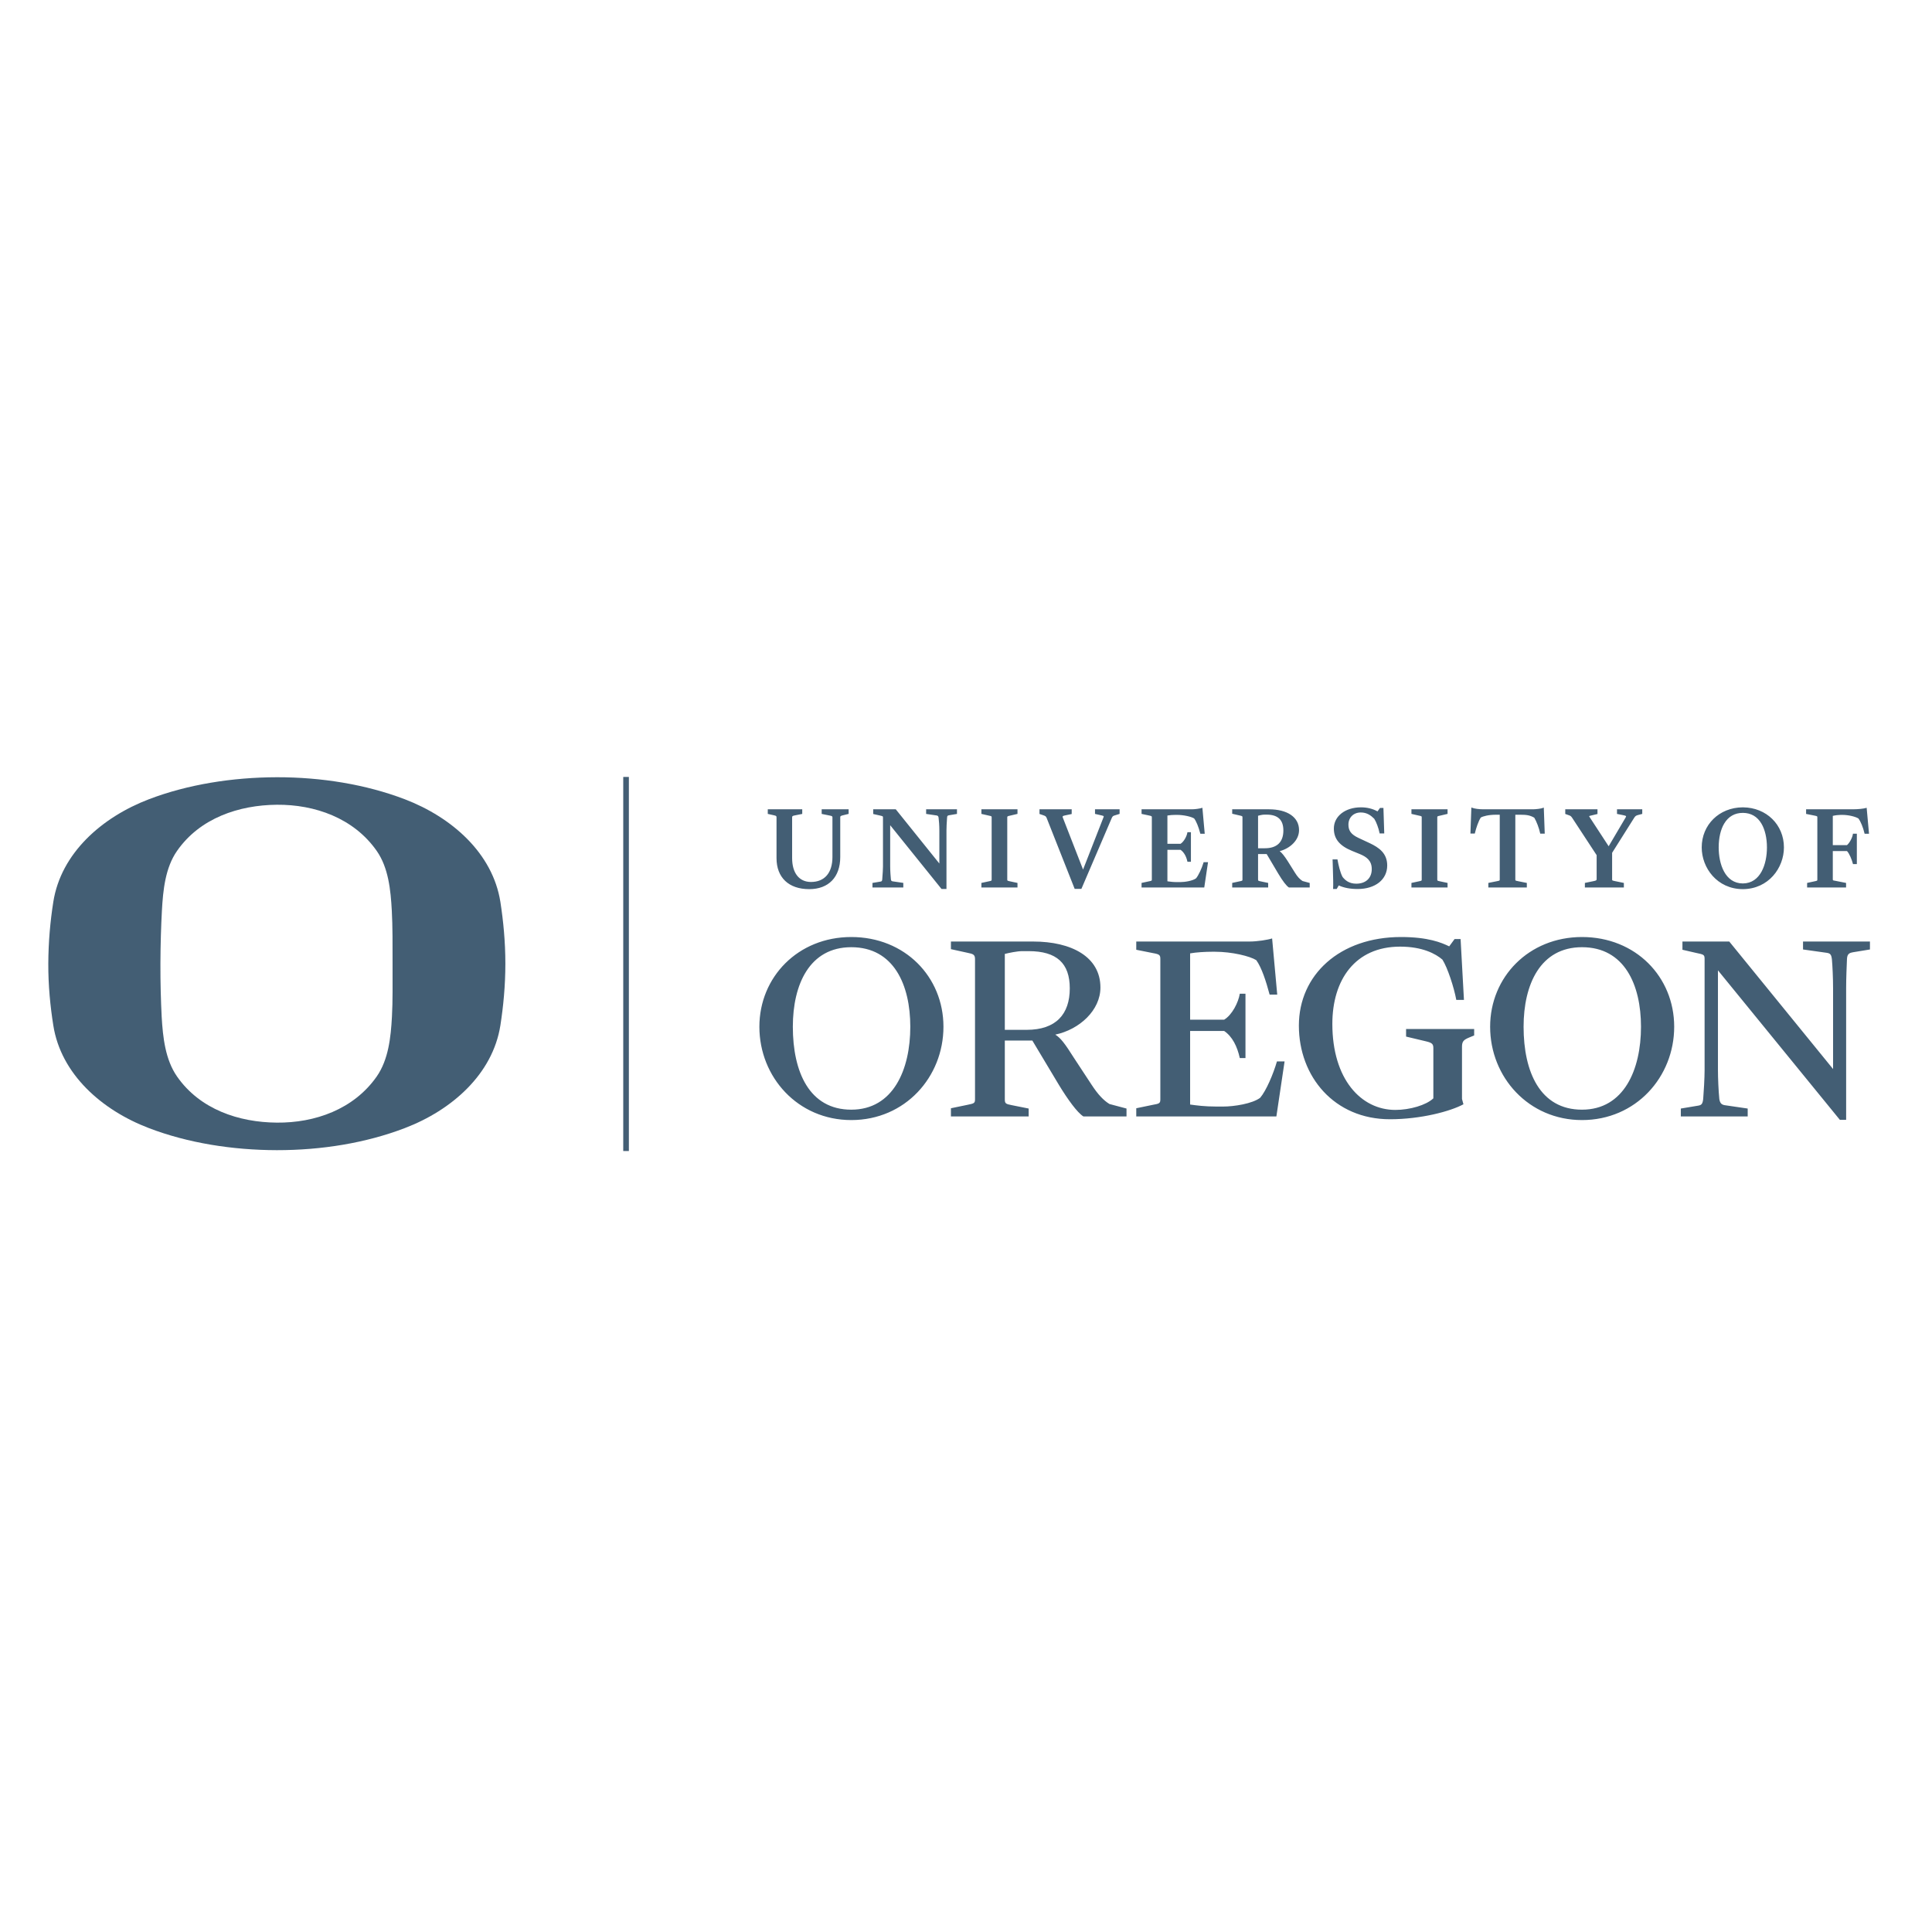 <?xml version="1.0" encoding="UTF-8"?>
<svg width="200px" height="200px" viewBox="0 0 200 200" version="1.1" xmlns="http://www.w3.org/2000/svg" xmlns:xlink="http://www.w3.org/1999/xlink">
    <!-- Generator: Sketch 53 (72520) - https://sketchapp.com -->
    <title>logo/uo</title>
    <desc>Created with Sketch.</desc>
    <defs>
        <polygon points="2.36752892e-20 0.459 2.36752892e-20 39.066 188.48 39.066 188.48 0.459 0 0.459"></polygon>
    </defs>
    <g stroke="none" stroke-width="1" fill="none" fill-rule="evenodd">
        <g transform="translate(5, 80)">
            <polygon fill="#435E74" points="59.518 39.154 60.101 39.154 60.101 0.428 59.518 0.428"></polygon>
            <path d="M184.759,22.315 L184.759,30.667 L174.013,17.467 L169.166,17.467 L169.166,18.319 L170.546,18.637 C171.37,18.813 171.459,18.813 171.459,19.281 L171.459,30.782 C171.459,31.603 171.37,33.091 171.314,33.762 C171.255,34.287 171.135,34.404 170.781,34.458 L168.998,34.756 L168.998,35.572 L175.921,35.572 L175.921,34.756 L173.514,34.404 C173.192,34.341 173.046,34.171 172.983,33.762 C172.898,32.916 172.841,31.603 172.841,30.757 L172.841,20.448 L185.463,35.926 L186.112,35.926 L186.112,22.29 C186.112,21.231 186.168,20.01 186.199,19.247 C186.23,18.693 186.521,18.637 186.813,18.578 L188.577,18.289 L188.577,17.467 L181.649,17.467 L181.649,18.289 L184.117,18.637 C184.467,18.693 184.587,18.813 184.641,19.339 C184.698,19.979 184.759,21.208 184.759,22.315 M168.312,26.288 C168.312,21.116 164.32,17 158.767,17 C153.253,17 149.258,21.147 149.258,26.288 C149.258,31.517 153.253,35.949 158.767,35.949 C164.351,35.949 168.312,31.486 168.312,26.288 M164.875,26.288 C164.875,30.724 163.115,34.873 158.767,34.873 C154.427,34.873 152.721,30.962 152.721,26.288 C152.721,21.906 154.456,18.054 158.767,18.054 C163.174,18.054 164.875,21.965 164.875,26.288 M145.755,23.51 L146.548,23.51 L146.2,17.208 L145.58,17.208 L145.022,17.967 C144.232,17.585 142.852,17 140.033,17 C133.686,17 129.459,20.917 129.459,26.171 C129.459,31.455 133.131,35.864 138.885,35.864 C142.084,35.864 145.141,35.047 146.494,34.315 L146.345,33.762 L146.345,28.358 C146.345,27.777 146.548,27.63 147.108,27.394 L147.605,27.19 L147.605,26.522 L140.557,26.522 L140.557,27.307 L142.645,27.805 C143.259,27.95 143.38,28.093 143.38,28.503 L143.38,33.7 C142.645,34.404 140.941,34.899 139.447,34.899 C135.894,34.899 132.924,31.718 132.924,25.995 C132.924,21.437 135.276,17.995 139.943,17.995 C142.233,17.995 143.611,18.726 144.319,19.339 C144.844,20.154 145.522,22.225 145.755,23.51 M124.344,17.467 L112.625,17.467 L112.625,18.319 L114.36,18.666 C115.034,18.783 115.118,18.869 115.118,19.281 L115.118,33.793 C115.118,34.201 115.034,34.256 114.329,34.373 L112.625,34.726 L112.625,35.572 L127.131,35.572 L127.98,29.877 L127.189,29.877 C126.808,31.193 126.073,32.916 125.451,33.644 C124.633,34.256 122.755,34.55 121.611,34.55 L120.933,34.55 C119.704,34.55 118.852,34.432 118.201,34.341 L118.201,26.727 L121.726,26.727 C122.579,27.307 123.077,28.333 123.343,29.528 L123.931,29.528 L123.931,22.867 L123.343,22.867 C123.199,23.775 122.549,25.06 121.726,25.556 L118.201,25.556 L118.201,18.693 C118.822,18.578 119.783,18.524 120.493,18.524 L120.761,18.524 C122.549,18.524 124.4,18.985 125.048,19.394 C125.602,20.154 126.073,21.613 126.43,22.959 L127.218,22.959 L126.689,17.146 C126.25,17.291 125.165,17.467 124.344,17.467 M107.15,35.572 L111.616,35.572 L111.616,34.756 L109.852,34.287 C109.234,33.908 108.655,33.294 108.007,32.301 L106.185,29.528 C105.244,28.037 104.805,27.456 104.243,27.103 C106.741,26.578 108.916,24.591 108.916,22.225 C108.916,19.047 105.916,17.467 101.954,17.467 L93.44,17.467 L93.44,18.256 L95.174,18.637 C95.728,18.75 95.933,18.813 95.933,19.281 L95.933,33.793 C95.933,34.201 95.845,34.231 95.144,34.373 L93.44,34.726 L93.44,35.572 L101.487,35.572 L101.487,34.756 L99.729,34.404 C99.107,34.287 99.018,34.231 99.018,33.793 L99.018,27.718 L101.868,27.718 L104.63,32.329 C105.537,33.817 106.508,35.163 107.15,35.572 M101.28,26.608 L99.018,26.608 L99.018,18.75 C99.46,18.637 100.312,18.462 100.813,18.462 L101.487,18.462 C104.392,18.462 105.743,19.717 105.743,22.315 C105.743,25 104.305,26.608 101.28,26.608 M73.611,26.288 C73.611,31.517 77.606,35.949 83.123,35.949 C88.704,35.949 92.666,31.486 92.666,26.288 C92.666,21.116 88.67,17 83.123,17 C77.606,17 73.611,21.147 73.611,26.288 M77.074,26.288 C77.074,21.906 78.806,18.054 83.123,18.054 C87.531,18.054 89.234,21.965 89.234,26.288 C89.234,30.724 87.469,34.873 83.123,34.873 C78.782,34.873 77.074,30.962 77.074,26.288" fill="#435E74"></path>
            <g>
                <mask fill="white">
                    <use xlink:href="#path-1"></use>
                </mask>
                <g></g>
                <path d="M188.48,6.312 L188.238,3.647 L188.234,3.621 L188.166,3.641 C187.916,3.717 187.333,3.778 186.813,3.778 L181.967,3.778 L181.967,4.257 L182.84,4.431 C183.131,4.493 183.131,4.496 183.131,4.632 L183.131,11.035 C183.131,11.17 183.131,11.175 182.826,11.237 L182.088,11.396 L182.072,11.401 L182.072,11.874 L186.105,11.874 L186.105,11.401 L185.009,11.184 L184.932,11.17 C184.731,11.135 184.731,11.135 184.731,11.007 L184.731,8.099 L186.196,8.099 C186.445,8.344 186.716,9.026 186.809,9.411 L186.821,9.453 L187.22,9.453 L187.22,6.305 L186.813,6.305 L186.809,6.35 C186.76,6.717 186.457,7.277 186.199,7.486 L184.731,7.486 L184.731,4.459 C184.992,4.397 185.334,4.356 185.568,4.356 L185.698,4.356 C186.378,4.356 187.086,4.544 187.382,4.727 C187.613,5.03 187.863,5.636 188.013,6.268 L188.024,6.312 L188.48,6.312 Z M179.672,7.725 C179.672,5.374 177.856,3.596 175.444,3.576 L175.444,3.575 L175.385,3.576 C172.975,3.596 171.161,5.374 171.161,7.725 C171.161,9.838 172.748,12.029 175.408,12.044 L175.422,12.044 C178.084,12.029 179.672,9.838 179.672,7.725 L179.672,7.725 Z M175.416,11.454 C173.573,11.446 172.918,9.442 172.918,7.725 C172.918,6.754 173.116,5.88 173.481,5.268 C173.919,4.528 174.569,4.151 175.416,4.149 C176.262,4.151 176.913,4.528 177.348,5.268 C177.711,5.884 177.913,6.756 177.913,7.725 C177.913,9.442 177.258,11.446 175.416,11.454 L175.416,11.454 Z M164.589,4.365 L165.006,4.255 L165.006,3.778 L162.392,3.778 L162.392,4.257 L163.008,4.381 C163.16,4.41 163.301,4.444 163.327,4.491 C163.335,4.51 163.335,4.549 163.284,4.628 L161.528,7.604 L159.558,4.587 C159.511,4.521 159.512,4.496 159.512,4.489 C159.524,4.464 159.622,4.444 159.695,4.427 L160.356,4.268 L160.371,4.265 L160.371,3.778 L157.035,3.778 L157.035,4.26 L157.434,4.402 C157.605,4.464 157.646,4.51 157.769,4.689 L160.284,8.527 L160.284,11.007 C160.284,11.112 160.254,11.158 159.978,11.211 L159.082,11.396 L159.067,11.401 L159.067,11.874 L163.102,11.874 L163.102,11.401 L162.178,11.211 C161.886,11.149 161.886,11.149 161.886,11.007 L161.886,8.282 L164.168,4.662 C164.291,4.459 164.389,4.418 164.589,4.365 L164.589,4.365 Z M154.445,6.297 L154.911,6.297 L154.814,3.624 L154.814,3.596 L154.738,3.629 C154.566,3.711 153.985,3.778 153.7,3.778 L148.561,3.778 C148.091,3.778 147.641,3.716 147.387,3.617 L147.315,3.588 L147.219,6.262 L147.218,6.286 L147.674,6.286 L147.682,6.243 C147.807,5.721 148.05,4.997 148.289,4.633 C148.524,4.493 149.109,4.341 149.853,4.341 L150.253,4.341 L150.253,11.035 C150.253,11.161 150.253,11.161 149.987,11.216 L149.089,11.396 L149.073,11.401 L149.073,11.874 L153.057,11.874 L153.057,11.401 L152.157,11.221 L152.122,11.212 C151.866,11.161 151.866,11.161 151.866,11.035 L151.866,4.341 L152.392,4.341 C153.009,4.341 153.383,4.389 153.828,4.65 C154.054,5.012 154.324,5.73 154.435,6.252 L154.445,6.297 Z M141.112,11.874 L144.851,11.874 L144.851,11.401 L144.079,11.237 C143.787,11.175 143.787,11.17 143.787,11.035 L143.787,4.632 C143.787,4.503 143.787,4.496 144.095,4.431 L144.833,4.257 L144.851,4.255 L144.851,3.778 L141.112,3.778 L141.112,4.255 L141.883,4.431 C142.176,4.493 142.176,4.496 142.176,4.632 L142.176,11.035 C142.176,11.17 142.176,11.175 141.87,11.237 L141.131,11.396 L141.112,11.401 L141.112,11.874 Z M134.589,5.368 C134.589,4.627 135.114,4.107 135.867,4.107 C136.516,4.107 136.921,4.422 137.259,4.755 C137.471,5.082 137.702,5.702 137.809,6.226 L137.816,6.275 L138.297,6.275 L138.213,3.659 L138.213,3.638 L137.858,3.638 L137.599,3.994 C137.08,3.711 136.516,3.575 135.882,3.575 C134.258,3.575 133.08,4.496 133.08,5.766 C133.08,6.835 133.664,7.553 134.966,8.085 L135.78,8.417 C136.414,8.683 137.004,9.055 137.004,9.964 C137.004,10.9 136.389,11.478 135.401,11.478 C134.636,11.478 134.234,11.103 133.978,10.776 C133.723,10.289 133.568,9.579 133.462,9.014 L133.457,8.966 L132.947,8.966 L132.957,9.21 C132.962,9.458 132.97,9.72 132.98,9.979 C133.003,10.747 133.031,11.618 133.003,11.969 L132.998,12.029 L133.374,12.029 L133.585,11.66 C134.127,11.907 134.767,12.029 135.544,12.029 C137.376,12.029 138.604,11.051 138.604,9.593 C138.604,8.317 137.736,7.731 136.798,7.286 L135.618,6.735 C134.879,6.384 134.589,6.003 134.589,5.368 L134.589,5.368 Z M128.43,11.872 L130.58,11.874 L130.58,11.403 L129.837,11.202 C129.556,11.021 129.311,10.759 129.057,10.347 L128.307,9.148 C127.952,8.597 127.707,8.293 127.473,8.11 C128.479,7.851 129.477,7.031 129.477,5.934 C129.477,4.604 128.282,3.778 126.354,3.778 L122.557,3.778 L122.557,4.238 L123.327,4.418 C123.62,4.48 123.62,4.498 123.62,4.632 L123.62,11.035 C123.62,11.17 123.62,11.175 123.312,11.237 L122.571,11.396 L122.557,11.401 L122.557,11.874 L126.281,11.874 L126.281,11.401 L125.498,11.237 C125.234,11.187 125.234,11.168 125.234,11.021 L125.234,8.413 L126.127,8.413 L127.315,10.42 C127.788,11.212 128.162,11.701 128.42,11.866 L128.43,11.872 Z M125.939,7.811 L125.234,7.811 L125.234,4.445 C125.357,4.412 125.671,4.33 125.891,4.33 L126.109,4.33 C127.279,4.33 127.854,4.866 127.854,5.971 C127.854,7.174 127.192,7.811 125.939,7.811 L125.939,7.811 Z M115.85,11.229 L115.85,7.973 L117.212,7.973 C117.551,8.212 117.794,8.625 117.913,9.165 L117.923,9.21 L118.284,9.21 L118.284,6.151 L117.919,6.151 L117.913,6.197 C117.851,6.578 117.555,7.13 117.215,7.347 L115.85,7.347 L115.85,4.423 C116.101,4.38 116.39,4.356 116.69,4.356 L116.805,4.356 C117.564,4.356 118.322,4.544 118.618,4.727 C118.837,5.016 119.067,5.575 119.249,6.272 L119.265,6.312 L119.714,6.312 L119.473,3.646 L119.473,3.617 L119.403,3.641 C119.205,3.704 118.726,3.778 118.385,3.778 L113.174,3.778 L113.174,4.255 L113.943,4.418 C114.238,4.48 114.238,4.498 114.238,4.632 L114.238,11.035 C114.238,11.17 114.238,11.175 113.93,11.237 L113.191,11.396 L113.174,11.401 L113.174,11.874 L119.664,11.874 L120.052,9.276 L120.058,9.253 L119.596,9.253 L119.587,9.295 C119.409,9.898 119.062,10.63 118.816,10.923 C118.456,11.191 117.642,11.314 117.181,11.314 L116.882,11.314 C116.421,11.314 116.171,11.275 115.927,11.242 L115.85,11.229 Z M110.889,4.257 L110.901,4.252 L110.901,3.778 L108.355,3.778 L108.355,4.255 L109.007,4.404 C109.111,4.427 109.232,4.459 109.254,4.498 C109.263,4.518 109.255,4.559 109.227,4.624 L107.118,10.017 L105.032,4.662 C105,4.586 104.993,4.538 105.01,4.513 C105.032,4.469 105.106,4.445 105.223,4.418 L105.926,4.27 L105.942,4.265 L105.942,3.778 L102.608,3.778 L102.608,4.262 L102.992,4.39 L103.014,4.4 C103.174,4.455 103.281,4.49 103.347,4.67 L106.245,12.004 L106.25,12.018 L106.945,12.018 L110.093,4.67 C110.174,4.478 110.27,4.447 110.399,4.41 L110.889,4.257 Z M96.594,11.874 L100.33,11.874 L100.33,11.401 L99.563,11.237 C99.271,11.175 99.271,11.17 99.271,11.035 L99.271,4.632 C99.271,4.508 99.271,4.496 99.578,4.431 L100.317,4.257 L100.33,4.255 L100.33,3.778 L96.594,3.778 L96.594,4.255 L97.365,4.431 C97.656,4.493 97.656,4.496 97.656,4.632 L97.656,11.035 C97.656,11.17 97.656,11.175 97.352,11.237 L96.612,11.396 L96.594,11.401 L96.594,11.874 Z M93.255,4.394 L94.066,4.257 L94.066,3.778 L90.873,3.778 L90.873,4.257 L91.968,4.418 C92.095,4.438 92.153,4.513 92.165,4.681 C92.199,4.933 92.242,5.43 92.242,5.997 L92.242,9.392 L87.747,3.799 L87.728,3.778 L85.393,3.778 L85.393,4.265 L86.072,4.418 L86.126,4.431 C86.399,4.496 86.406,4.496 86.406,4.648 L86.406,9.693 C86.406,10.034 86.372,10.436 86.35,10.727 L86.328,11.053 C86.303,11.202 86.279,11.242 86.142,11.263 L85.317,11.401 L85.317,11.874 L88.51,11.874 L88.51,11.397 L87.413,11.237 C87.276,11.212 87.249,11.175 87.225,11.024 C87.2,10.775 87.151,10.165 87.151,9.681 L87.151,5.425 L92.452,12.009 L92.469,12.029 L92.978,12.029 L92.978,5.971 C92.978,5.568 93.005,5.202 93.023,4.933 L93.024,4.902 C93.028,4.829 93.034,4.766 93.036,4.706 L93.044,4.632 C93.044,4.455 93.107,4.418 93.255,4.394 L93.255,4.394 Z M82.835,4.257 L82.85,4.255 L82.85,3.778 L80.06,3.778 L80.06,4.257 L80.917,4.431 C81.174,4.482 81.174,4.523 81.174,4.632 L81.174,8.716 C81.174,10.358 80.363,11.301 78.951,11.301 C77.728,11.301 77.001,10.375 77.001,8.831 L77.001,4.648 C77.001,4.504 77.01,4.464 77.24,4.418 L78.033,4.26 L78.048,4.257 L78.048,3.778 L74.48,3.778 L74.48,4.255 L75.145,4.404 C75.374,4.453 75.385,4.498 75.385,4.632 L75.385,8.831 C75.385,10.843 76.648,12.044 78.769,12.044 C80.782,12.044 81.982,10.797 81.982,8.716 L81.982,4.632 C81.982,4.513 81.982,4.464 82.24,4.404 L82.835,4.257 L82.835,4.257 Z" fill="#435E74" mask="url(#mask-2)"></path>
                <path d="M35.56,14.282 C35.443,12.123 35.211,9.825 34,8.088 C31.615,4.676 27.575,3.275 23.66,3.307 C19.74,3.342 15.699,4.676 13.325,8.088 C12.114,9.825 11.878,12.123 11.76,14.282 C11.673,15.868 11.613,17.802 11.607,19.762 C11.599,21.72 11.655,23.656 11.736,25.239 C11.861,27.405 12.114,29.691 13.325,31.435 C15.699,34.848 19.731,36.184 23.66,36.214 C27.586,36.25 31.615,34.848 34,31.435 C35.211,29.691 35.458,27.405 35.574,25.239 C35.664,23.656 35.636,21.755 35.638,19.794 C35.641,17.831 35.647,15.868 35.56,14.282 M46.8,26.148 C46.004,31.195 41.78,34.919 36.906,36.78 C32.875,38.325 28.274,39.069 23.66,39.065 C19.065,39.057 14.446,38.325 10.411,36.78 C5.533,34.919 1.31,31.195 0.518,26.148 C0.206,24.18 -0.008,22.028 1.08420217e-19,19.762 C0.01,17.497 0.206,15.343 0.518,13.368 C1.31,8.324 5.533,4.607 10.411,2.739 C14.446,1.201 19.065,0.469 23.66,0.459 C28.274,0.455 32.875,1.201 36.906,2.739 C41.78,4.607 46.004,8.324 46.8,13.368 C47.106,15.343 47.315,17.497 47.315,19.762 C47.315,22.032 47.106,24.18 46.8,26.148" fill="#435E74" mask="url(#mask-2)"></path>
            </g>
        </g>
    </g>
</svg>
